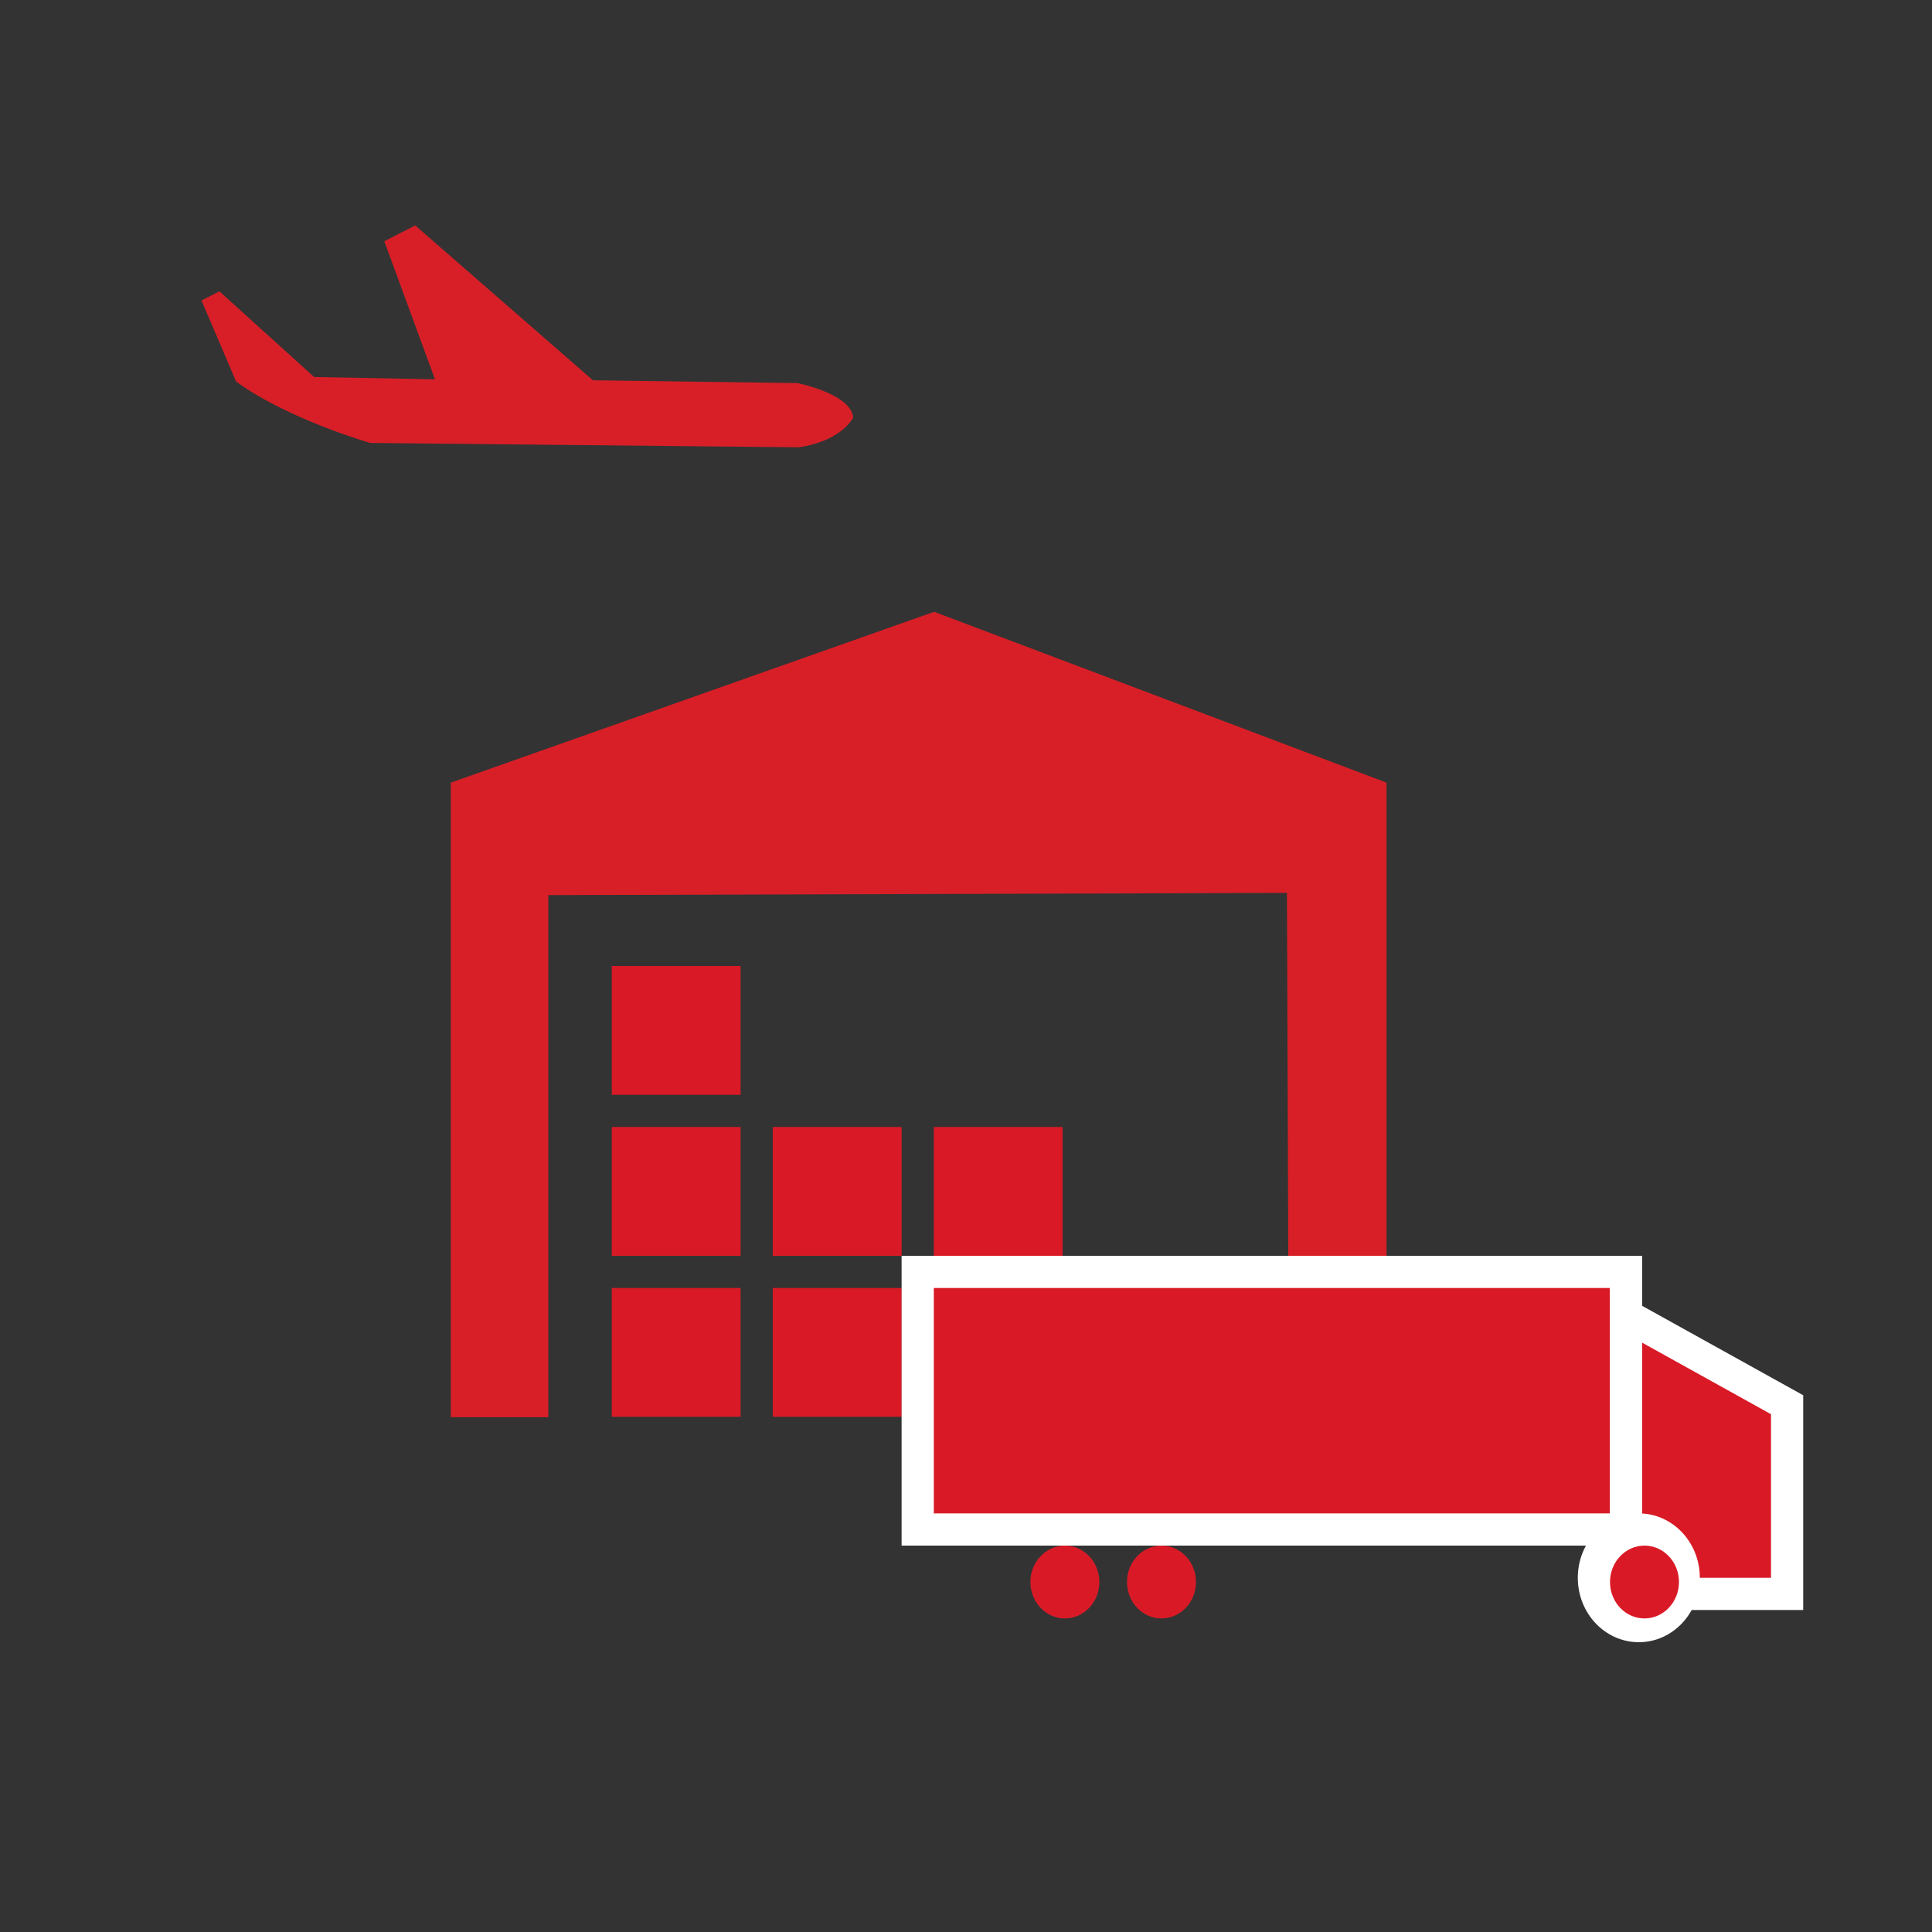 <?xml version="1.0" encoding="UTF-8"?>
<svg width="60px" height="60px" viewBox="0 0 60 60" version="1.1" xmlns="http://www.w3.org/2000/svg" xmlns:xlink="http://www.w3.org/1999/xlink">
    <rect x="0" y="0" width="60" height="60" fill="#333333" stroke="none"/>
    <!-- Generator: Sketch 52.6 (67491) - http://www.bohemiancoding.com/sketch -->
    <title>ImportHubRed</title>
    <desc>Created with Sketch.</desc>
    <g id="ImportHubRed" stroke="none" stroke-width="1" fill="none" fill-rule="evenodd">
        <g id="Page-1" transform="translate(14, 19)">
            <polygon id="Fill-1" fill="#D81F27" points="0 5.306 0 25.013 3.029 25.013 3.029 8.799 25.967 8.73 26.027 24.944 29.061 25.013 29.061 5.306 15.011 0"></polygon>
            <rect id="Rectangle-8" fill="#D91A26" x="10" y="21" width="4" height="4"></rect>
            <rect id="Rectangle-8" fill="#D91A26" x="5" y="16" width="4" height="4"></rect>
            <rect id="Rectangle-8" fill="#D91A26" x="10" y="16" width="4" height="4"></rect>
            <rect id="Rectangle-8" fill="#D91A26" x="15" y="21" width="4" height="4"></rect>
            <rect id="Rectangle-8" fill="#D91A26" x="15" y="16" width="4" height="4"></rect>
            <rect id="Rectangle-8" fill="#D91A26" x="5" y="11" width="4" height="4"></rect>
            <rect id="Rectangle-8" fill="#D91A26" x="5" y="21" width="4" height="4"></rect>
        </g>
        <rect id="Rectangle" stroke="#FFFFFF" fill="#D91A26" x="28.5" y="39.5" width="22" height="8"></rect>
        <path d="M50.5,40.849 L50.5,49.5 L55.5,49.5 L55.5,43.625 L50.5,40.849 Z" id="Rectangle-Copy" stroke="#FFFFFF" fill="#D91A26"></path>
        <ellipse id="Oval" fill="#D91A26" cx="33.071" cy="49.131" rx="1.071" ry="1.131"></ellipse>
        <ellipse id="Oval" fill="#D91A26" cx="36.071" cy="49.131" rx="1.071" ry="1.131"></ellipse>
        <ellipse id="Oval" fill="#FFFFFF" cx="50.895" cy="49" rx="1.895" ry="2"></ellipse>
        <ellipse id="Oval" fill="#D91A26" cx="51.071" cy="49.131" rx="1.071" ry="1.131"></ellipse>
        <path d="M24.804,13.891 L11.494,13.756 C11.494,13.756 8.917,13.011 7.333,11.849 L6.258,9.332 L6.813,9.047 L9.756,11.709 L13.509,11.78 L11.935,7.493 L12.895,7.001 L18.414,11.81 L24.768,11.898 C24.768,11.898 26.434,12.228 26.496,12.969 C26.496,12.969 26.152,13.694 24.804,13.891 Z" id="Fill-1" fill="#D81F27"></path>
    </g>
</svg>